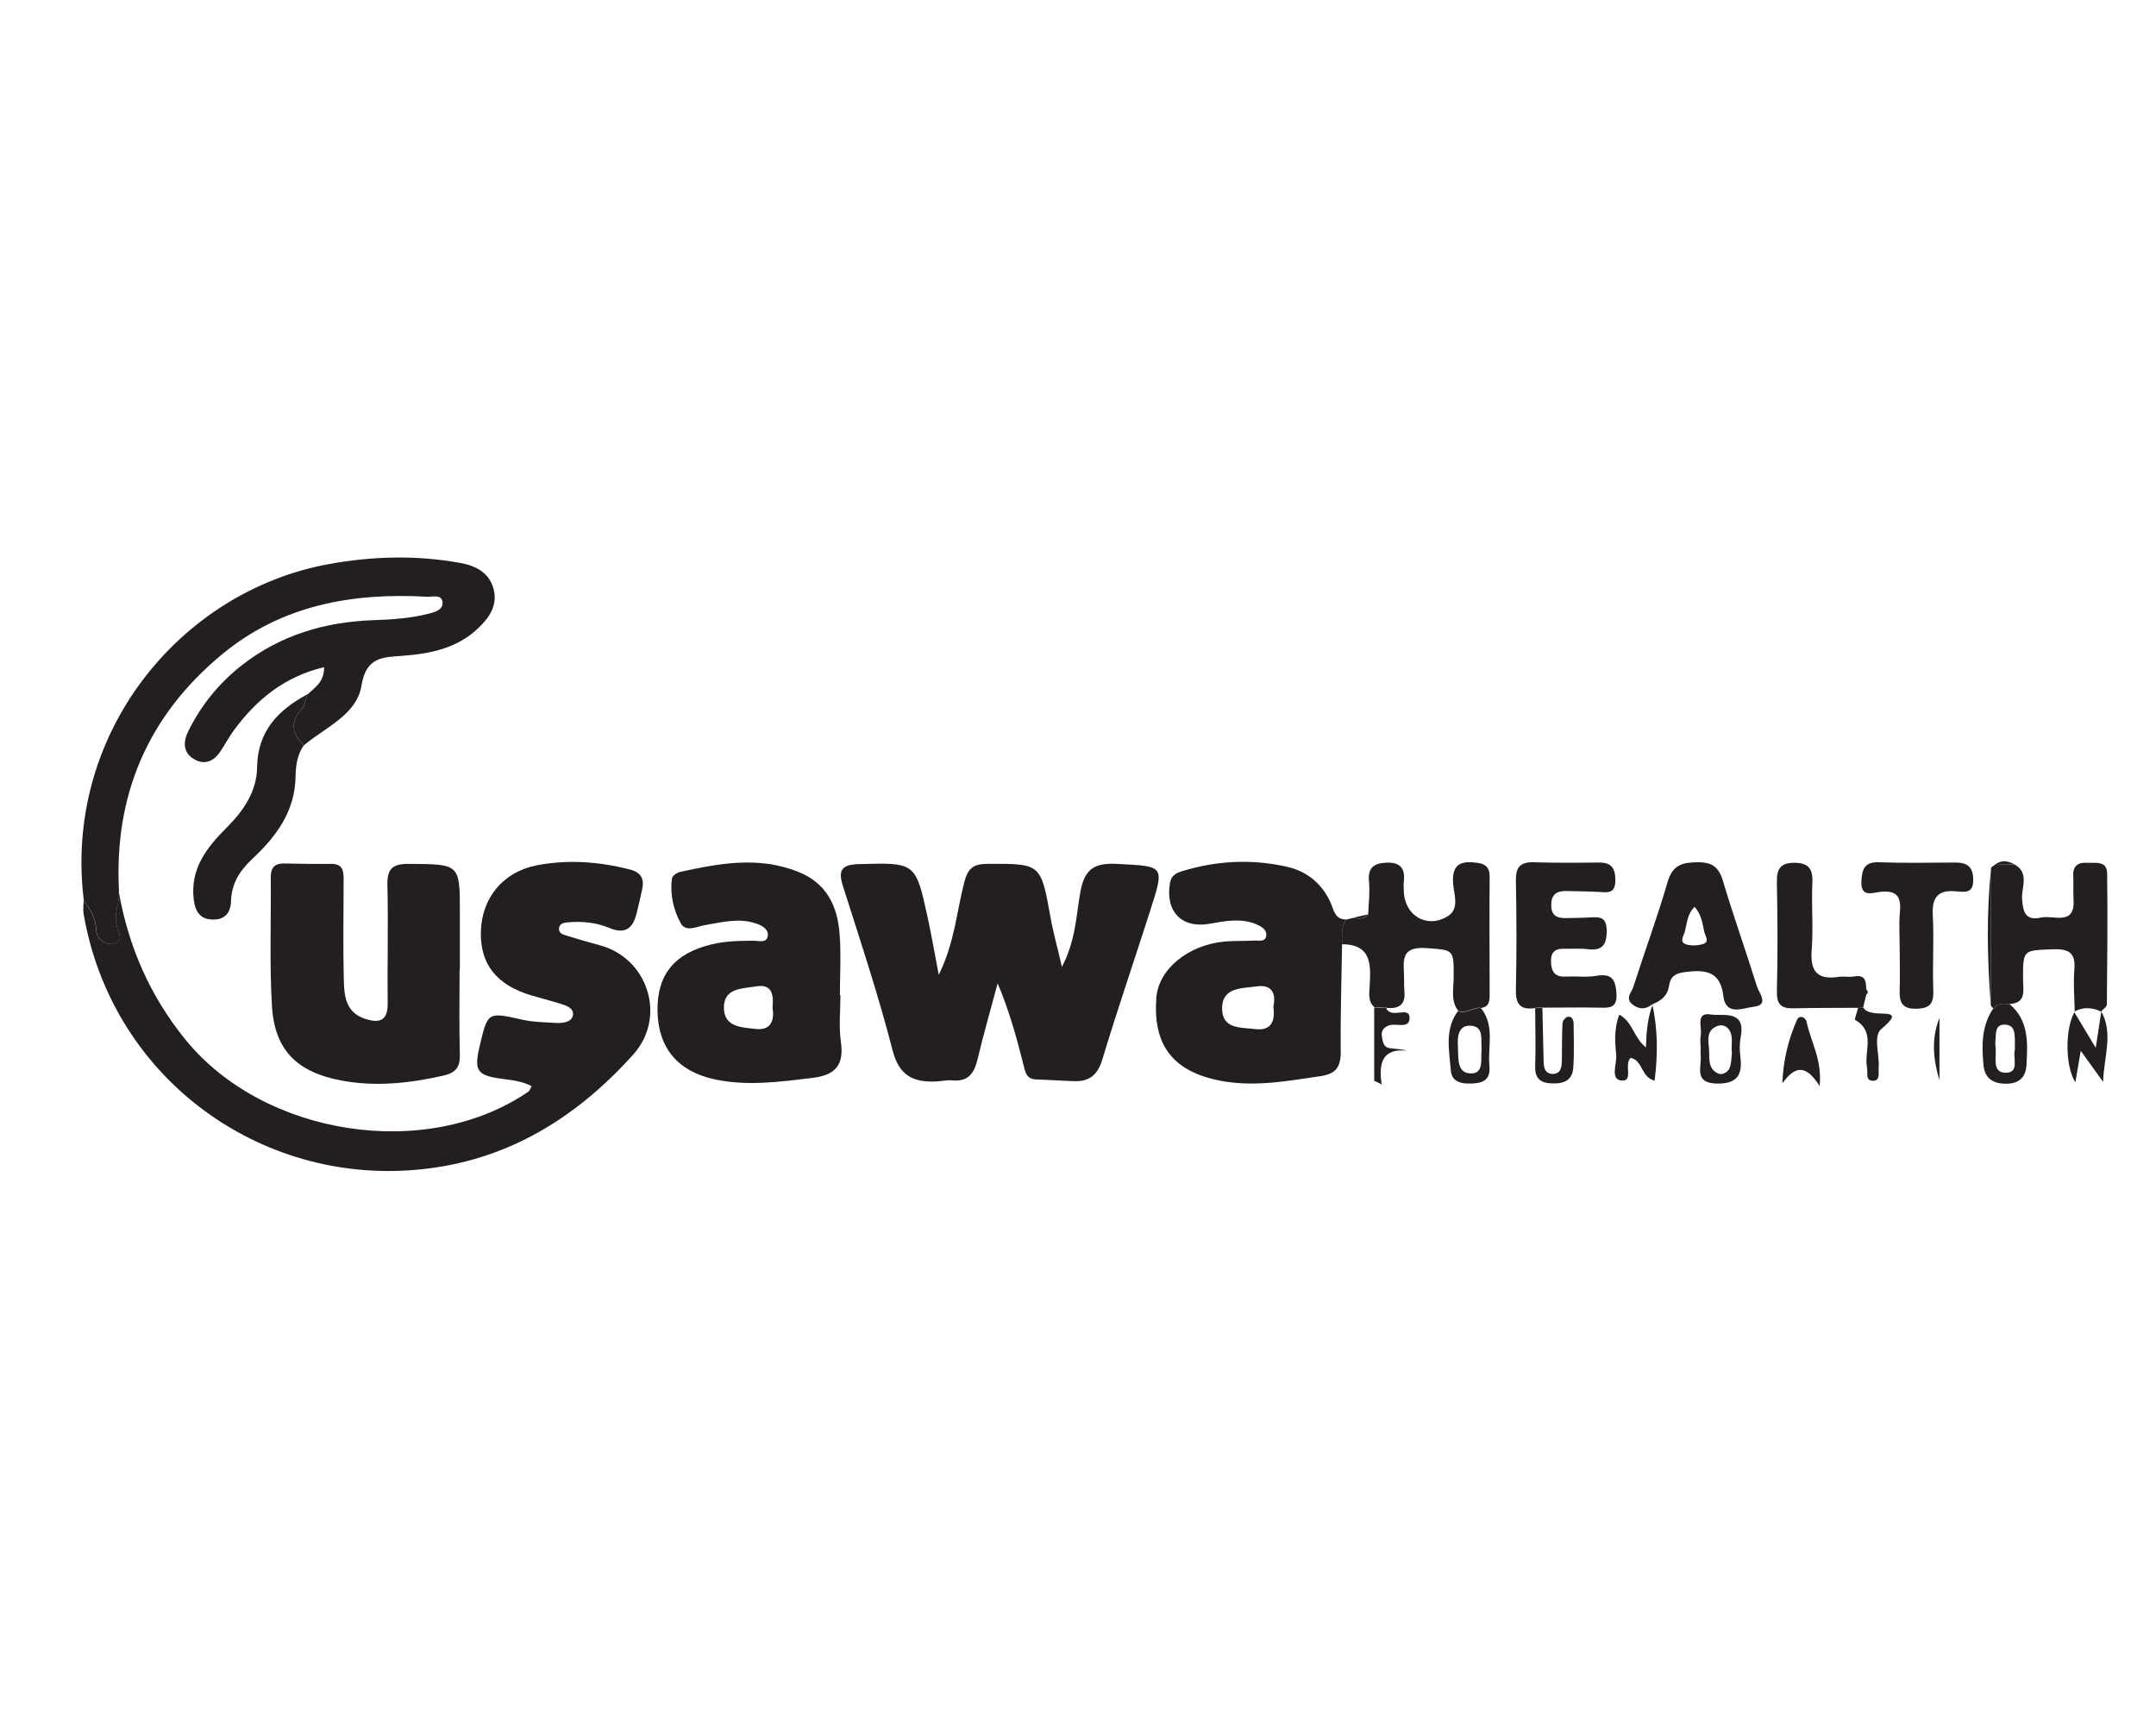 <?xml version="1.0" encoding="UTF-8"?>
<svg id="Layer_1" data-name="Layer 1" xmlns="http://www.w3.org/2000/svg" viewBox="0 0 161 129.5">
  <defs>
    <style>
      .cls-1 {
        fill: #231f20;
        stroke-width: 0px;
      }
    </style>
  </defs>
  <path class="cls-1" d="M8.87,66.6c.73,4.11,2.32,7.78,4.99,11.06,5.85,7.19,18,9.09,25.6,3.87.08-.05.11-.18.24-.41-.69-.36-1.42-.44-2.16-.54-1.94-.25-2.16-.59-1.71-2.5.6-2.52.59-2.5,3.18-1.92.81.18,1.66.19,2.49.24.51.03,1.17-.04,1.28-.56.11-.56-.53-.75-1.01-.9-.69-.21-1.39-.39-2.08-.59-2.61-.78-3.85-2.34-3.78-4.79.07-2.49,1.65-4.44,4.17-4.93,2.32-.45,4.65-.28,6.95.31.83.21,1.09.68.93,1.45-.12.6-.27,1.19-.41,1.78-.26,1.12-.83,1.65-2.04,1.14-.99-.42-2.05-.52-3.12-.42-.27.03-.59.07-.64.41-.06.35.22.48.49.56.85.26,1.7.51,2.55.74,3.62.97,5.01,5.38,2.49,8.17-4.48,4.98-9.9,8.2-16.74,8.64-11.65.76-22.25-7.21-24.3-19.17-.05-.32,0-.66.01-.99.5.65.89,1.33.93,2.2.03.71.7,1.13,1.26,1.04.82-.13.43-.84.28-1.32-.28-.89.25-1.71.14-2.58Z"/>
  <path class="cls-1" d="M70.11,72.79c1.19-2.43,1.33-4.73,1.9-6.91.26-1,.65-1.35,1.68-1.36,4.05-.02,4.03-.05,4.76,4.01.2,1.13.52,2.24.85,3.68,1.01-1.92,1.06-3.76,1.36-5.5.29-1.69.93-2.28,2.72-2.19,3.59.19,3.61.07,2.5,3.53-1.18,3.69-2.44,7.36-3.56,11.07-.35,1.16-.96,1.67-2.11,1.63-.94-.03-1.89-.1-2.83-.13-.76-.02-.82-.57-.96-1.13-.51-2.02-1.07-4.04-1.92-6.05-.5,1.89-1.05,3.77-1.5,5.67-.25,1.06-.71,1.7-1.9,1.58-.38-.04-.78.06-1.16.08-1.71.08-2.79-.39-3.29-2.34-1.06-4.13-2.41-8.18-3.7-12.24-.37-1.16-.14-1.61,1.15-1.65,4.27-.12,4.27-.16,5.18,4.01.28,1.27.49,2.55.82,4.25Z"/>
  <path class="cls-1" d="M8.87,66.6c.11.87-.42,1.69-.14,2.58.15.48.54,1.19-.28,1.32-.56.09-1.23-.34-1.26-1.04-.04-.88-.43-1.55-.93-2.2-1.54-12.41,7.14-23.1,18.3-25.13,3.23-.59,6.52-.68,9.78-.09,1.13.2,2.17.69,2.51,1.92.33,1.21-.27,2.13-1.12,2.94-1.58,1.52-3.57,1.92-5.65,2.08-1.49.11-2.74.07-3.09,2.24-.35,2.16-2.69,3.1-4.29,4.44-.91-.86-1.06-1.73-.16-2.72.24-.26.28-.71.41-1.07.56-.51,1.27-.93,1.25-2.04-2.95.7-5.06,2.42-6.76,4.75-.36.49-.64,1.04-.98,1.54-.5.74-1.18,1.06-2,.56-.84-.51-.76-1.35-.4-2.07.97-1.97,2.34-3.64,4.07-4.98,2.87-2.22,6.18-3.19,9.77-3.31,1.4-.05,2.78-.14,4.13-.49.44-.11,1.11-.29,1.01-.9-.1-.56-.73-.34-1.14-.36-5.6-.32-10.89.63-15.33,4.31-5.54,4.59-8.08,10.55-7.68,17.73Z"/>
  <path class="cls-1" d="M34.32,72.43c0,2.11-.04,4.22.02,6.33.02.95-.29,1.36-1.25,1.58-2.53.57-5.05.84-7.61.36-3.29-.62-4.97-2.26-5.17-5.54-.19-3.21-.06-6.44-.09-9.66,0-.71.31-1.02,1-1.01,1.17.02,2.34.05,3.51.03.91-.01.93.57.93,1.22,0,2.44-.05,4.89.01,7.33.03,1.21.08,2.51,1.56,3.01,1.06.36,1.73.2,1.72-1.13-.03-2.94.05-5.89-.02-8.83-.03-1.27.4-1.61,1.63-1.6,3.79.03,3.79-.02,3.78,3.75,0,1.39,0,2.78,0,4.17h-.02Z"/>
  <path class="cls-1" d="M100.22,70.54c-.04,2.66-.13,5.32-.1,7.98.01,1.16-.34,1.69-1.54,1.86-2.59.38-5.15.86-7.77.27-3.3-.74-4.72-2.68-4.46-6.13.16-2.12,2.36-3.95,5.11-4.2.72-.06,1.45-.03,2.17-.07.36-.02.89.15.93-.41.03-.43-.4-.66-.75-.81-1.14-.48-2.32-.24-3.46-.04-2.09.38-3.35-.89-2.98-3.05.09-.54.46-.74.89-.87,2.6-.8,5.26-.93,7.9-.32,1.45.34,2.57,1.25,3.21,2.68.22.5.31,1.26,1.15,1.24-.39.57-.28,1.22-.29,1.85ZM95.09,75.19c.21-1.01-.11-1.68-1.25-1.52-1.09.16-2.58.04-2.58,1.66,0,1.56,1.45,1.4,2.48,1.53,1.23.15,1.49-.64,1.35-1.68Z"/>
  <path class="cls-1" d="M62.76,74.3c0,1.17-.13,2.35.03,3.49.26,1.76-.41,2.52-2.15,2.72-2.44.29-4.85.63-7.29.1-2.73-.59-4.22-2.35-4.25-5.14-.03-2.69,1.27-4.26,4.01-4.93,1.04-.26,2.09-.27,3.15-.28.4,0,1.03.22,1.08-.41.04-.45-.45-.74-.89-.88-1.27-.43-2.53-.09-3.78.12-.63.1-1.45.57-1.84-.14-.55-1.01-.81-2.17-.65-3.35.03-.19.38-.43.61-.48,2.94-.64,5.87-1.19,8.83,0,2.08.83,2.9,2.51,3.07,4.55.13,1.54.03,3.11.03,4.66.02,0,.03,0,.05,0ZM57.69,75.26c.09-.91-.01-1.8-1.22-1.59-1,.17-2.46.09-2.41,1.65.04,1.42,1.38,1.41,2.37,1.53,1.11.13,1.42-.6,1.26-1.59Z"/>
  <path class="cls-1" d="M100.22,70.54c.01-.63-.1-1.28.29-1.85.16-.04.31-.08.47-.12.42,0,.88.18,1.19-.27.03-.83.14-1.66.06-2.48-.1-1.05.4-1.35,1.33-1.39,1.04-.04,1.38.46,1.27,1.42-.03.22,0,.44,0,.66.02,1.85,1.71,2.89,3.28,1.92.91-.56.46-1.64.4-2.45-.1-1.48.61-1.7,1.81-1.54.66.09.93.39.92,1.08-.03,2.93,0,5.86,0,8.79,0,.48-.05.89-.64.97-.59-.11-1.1.48-1.71.21-.56-.73-.35-1.58-.34-2.39.02-2.26.02-2.13-2.06-2.29-2.09-.15-1.61,1.21-1.64,2.34,0,.27,0,.55.02.82.12,1.03-.37,1.41-1.34,1.3-.3-.02-.6-.03-.9-.05-.49-.43-.38-1.02-.35-1.55.08-1.56.2-3.12-2.05-3.15Z"/>
  <path class="cls-1" d="M154.93,75.57c-.02-1.03-.11-2.07-.03-3.1.11-1.25-.33-1.62-1.6-1.57-2.23.09-2.23,0-2.23,2.25,0,.79.29,1.76-1.01,1.84-.44-.04-.87-.06-1.2.31-.1-.05-.17-.13-.2-.24.01-3.42.02-6.85.03-10.27.09-.07.18-.13.27-.2.49,0,.99-.01,1.49-.02,1.11.64.5,1.7.55,2.55.06,1.01.26,1.67,1.42,1.41.95-.21,2.58.69,2.42-1.43-.04-.55.02-1.11-.02-1.66-.05-.73.33-1.04.99-1,.61.04,1.53-.2,1.54.79.05,3.27.01,6.53-.02,9.8,0,.17-.27.33-.41.5,0,0-.01.03-.01.03-.67-.33-1.35-.37-2.02,0h.04Z"/>
  <path class="cls-1" d="M114.64,75.29c-1.07.16-1.47-.25-1.44-1.36.06-2.71.05-5.43,0-8.15-.02-.99.31-1.41,1.34-1.38,1.61.05,3.23.04,4.84.02.93-.01,1.24.39,1.25,1.31,0,1.1-.66.91-1.33.88-.78-.04-1.56-.04-2.33-.06-.74-.02-1.14.27-1.13,1.07,0,.74.41.96,1.06.95.56-.01,1.11-.01,1.67-.04.73-.03,1.42-.18,1.41,1,0,1.11-.38,1.5-1.47,1.36-.55-.07-1.11-.01-1.67-.03-.68-.03-1.04.23-1.02.96.02.72.26,1.16,1.08,1.12.78-.04,1.57.07,2.33-.06,1.14-.19,1.41.28,1.48,1.32.07,1.16-.58,1.07-1.35,1.06-1.39-.03-2.78,0-4.17,0-.18,0-.36,0-.54.01Z"/>
  <path class="cls-1" d="M123.43,74.97c-.48.41-.98.46-1.5.07-.61-.46-.09-.93.04-1.33.84-2.63,1.8-5.22,2.57-7.87.37-1.26,1.12-1.43,2.23-1.44,1.07-.01,1.58.35,1.89,1.39.79,2.65,1.72,5.25,2.54,7.88.15.5.95,1.39-.24,1.52-.75.08-2.09.74-2.27-.8-.19-1.59-1.02-1.97-2.47-1.83-.79.08-1.45.13-1.58,1.06-.11.74-.59,1.14-1.25,1.38,0,0,.05-.03.05-.03ZM126.55,67.73c-.58.55-.56,1.24-.74,1.86-.1.35-.43.79.13.95.39.11.89.09,1.28-.05.44-.16.13-.57.06-.85-.15-.62-.19-1.3-.74-1.91Z"/>
  <path class="cls-1" d="M22.95,51.87c-.13.36-.17.8-.41,1.07-.9.99-.75,1.87.16,2.72-.53.71-.61,1.58-.63,2.37-.05,2.62-1.48,4.48-3.24,6.13-.96.9-1.54,1.86-1.58,3.15-.02.86-.46,1.38-1.33,1.37-.93,0-1.33-.54-1.45-1.47-.29-2.34.99-3.94,2.49-5.43,1.25-1.26,2.22-2.69,2.24-4.49.04-2.69,1.57-4.25,3.74-5.43Z"/>
  <path class="cls-1" d="M141.86,70.88c0-.94-.07-1.89.02-2.82.11-1.2-.35-1.59-1.53-1.44-.55.07-1.41.41-1.35-.8.05-.91.23-1.46,1.33-1.42,1.89.07,3.78.03,5.67.02.84,0,1.33.26,1.35,1.24.03,1.08-.59.97-1.29.91-1.27-.12-1.8.39-1.73,1.73.1,1.88-.03,3.77.04,5.65.04.99-.23,1.37-1.28,1.39-1.15.02-1.26-.58-1.23-1.46.03-1,0-1.99,0-2.99Z"/>
  <path class="cls-1" d="M138.74,75.27c-1.61.01-3.22,0-4.83.04-.92.02-1.24-.31-1.22-1.27.07-2.71.05-5.42,0-8.13-.02-.94.21-1.46,1.26-1.47,1.08-.01,1.44.42,1.39,1.49-.08,1.66.08,3.33-.05,4.98-.13,1.58.36,2.3,2.01,2.05.38-.06.79.04,1.16-.03.86-.16.89.38.9.97,0,.14,0,.27,0,.41-.08.32-.16.63-.23.95-.13,0-.26.02-.39.02Z"/>
  <path class="cls-1" d="M123.43,74.97s-.05.03-.05.03c.43,1.88.42,3.77.18,5.71-1.02-.25-.87-1.51-1.79-1.7-.53.49.26,1.8-.71,1.69-.83-.1-.31-1.24-.37-1.9-.09-.96-.17-1.96.23-3.02,1,.54,1.06,1.7,1.99,2.45.04-1.22.13-2.28.53-3.26Z"/>
  <path class="cls-1" d="M148.86,75.3c.33-.37.77-.35,1.2-.31,1.45,1.22,1.36,2.88,1.27,4.53-.05.9-.5,1.4-1.47,1.42-.98.02-1.64-.37-1.74-1.36-.14-1.48-.16-2.97.74-4.28ZM150.46,78.37c0-.3,0-.52,0-.74-.02-.5-.02-1.05-.7-1.1-.74-.05-.7.54-.74,1.02-.02.22-.03.44,0,.66.09.71-.3,1.87.71,1.91,1.15.04.53-1.18.74-1.74Z"/>
  <path class="cls-1" d="M154.93,75.57s-.04.01-.04.01c.46.77.93,1.54,1.61,2.68.17-1.14.29-1.91.41-2.68,0,0,.01-.03.01-.03.91,1.66.18,3.41.13,5.25-.51-.71-1.02-1.42-1.67-2.32-.15.91-.27,1.58-.4,2.35-.78-1.18-.77-4.05-.06-5.25Z"/>
  <path class="cls-1" d="M108.89,75.51c.61.27,1.12-.32,1.71-.21,1.04,1.32.49,2.86.62,4.31.08.85-.27,1.23-1.08,1.3-.82.07-1.73,0-1.8-.96-.11-1.49-.49-3.07.54-4.44ZM110.64,78.36c-.07-.69.2-1.68-.79-1.75-.94-.07-1.03.79-.98,1.56.05.8-.11,1.95.91,2,1.08.06.77-1.1.86-1.81Z"/>
  <path class="cls-1" d="M126.99,78.17c0-.28-.04-.56.01-.83.12-.61-.42-1.77.76-1.57.84.14,2.62-.4,2.23,1.65-.09.48-.09.99-.03,1.48.17,1.34-.19,2.05-1.74,2.03-1.76-.03-1.14-1.22-1.22-2.09-.02-.22,0-.44,0-.66ZM129.33,78.66c-.07-.69.13-1.26-.21-1.75-.21-.31-.55-.4-.88-.28-.82.32-.68,1.06-.62,1.69.06.67-.13,1.5.69,1.86.31.14.72-.12.84-.39.16-.38.14-.85.18-1.13Z"/>
  <path class="cls-1" d="M135.88,81.11c-1.06-1.68-1.87-1.46-2.78-.2.06-1.71.44-3.27,1.09-4.74.17-.38.64-.22.72.16.31,1.47,1.17,2.82.97,4.78Z"/>
  <path class="cls-1" d="M114.64,75.29c.18,0,.36,0,.54-.01.03,1.33.06,2.66.09,3.98,0,.48.11.94.68.95.59,0,.67-.49.68-.95.02-.94,0-1.89.05-2.83,0-.17.21-.44.36-.48.35-.08.46.21.47.51,0,1.11.06,2.23-.03,3.33-.09,1-.84,1.18-1.72,1.12-.83-.06-1.15-.46-1.12-1.3.05-1.44,0-2.88,0-4.32Z"/>
  <path class="cls-1" d="M138.74,75.27c.13,0,.26-.02.39-.02.21.31.53.37.87.42.81.1,2.15-.19.5,1.17-.65.54-.13,1.91-.21,2.9-.03.36.13.94-.36.98-.67.05-.43-.6-.51-.99-.24-1.19.66-2.66-.88-3.55-.08-.04.14-.59.21-.9Z"/>
  <path class="cls-1" d="M102.62,75.24c.3.02.6.03.9.05.02.05.04.1.08.15.46.56,1.63-.26,1.66.55.03.94-1.07.36-1.61.62-.37.17-.51.42-.46.77.06.37.09.82.57.9.4.07.81.05,1.28.19-1.8-.18-2.11.92-1.86,2.52-.19-.09-.37-.18-.56-.27v-5.49Z"/>
  <path class="cls-1" d="M144.83,80.68c-.46-1.51-.63-3.07,0-4.65v4.65Z"/>
  <path class="cls-1" d="M148.69,64.79c0,3.43-.02,6.85-.03,10.27-.26-3.43-.33-6.85.03-10.27Z"/>
  <path class="cls-1" d="M150.45,64.57c-.5,0-.99.01-1.49.02.49-.39.99-.3,1.49-.02Z"/>
  <path class="cls-1" d="M102.17,68.29c-.32.45-.77.27-1.19.27.4-.09.79-.18,1.19-.27Z"/>
  <path class="cls-1" d="M139.36,74.29c0-.14,0-.28,0-.41.14.14.17.28,0,.41Z"/>
</svg>